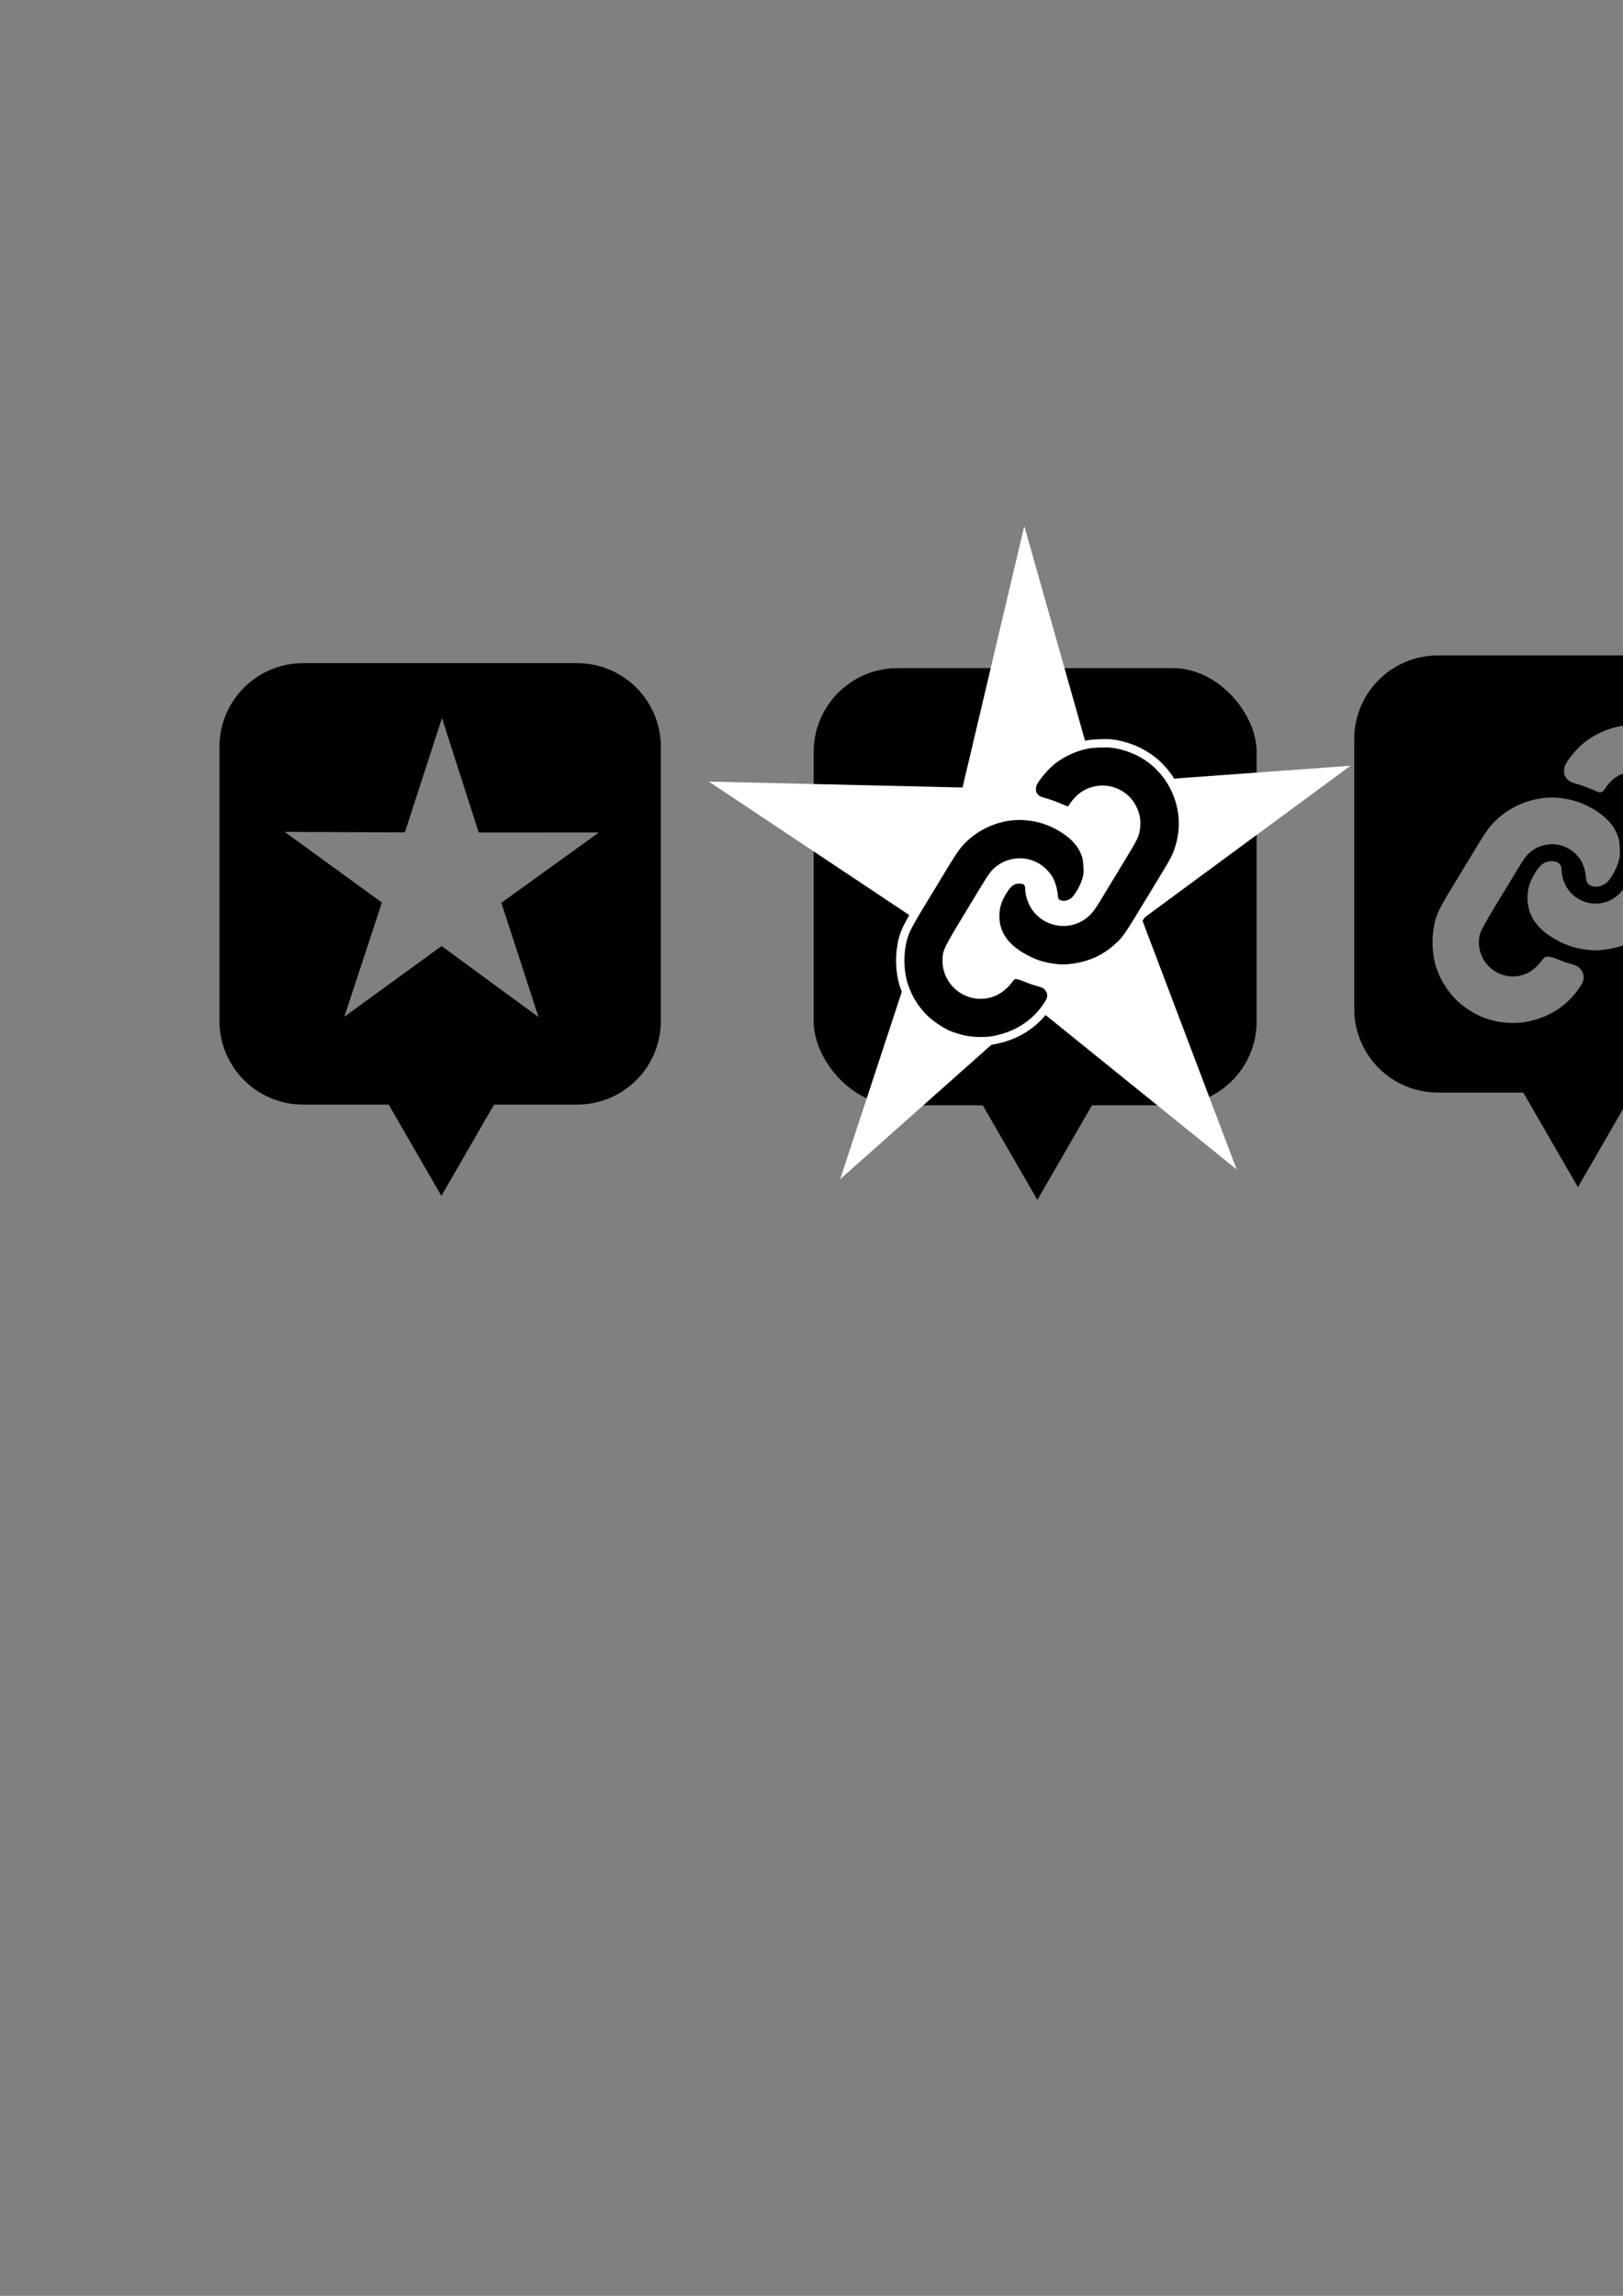 <?xml version="1.0" encoding="UTF-8" standalone="no"?>
<!-- Created with Inkscape (http://www.inkscape.org/) -->

<svg
   xmlns:dc="http://purl.org/dc/elements/1.1/"
   xmlns:cc="http://creativecommons.org/ns#"
   xmlns:rdf="http://www.w3.org/1999/02/22-rdf-syntax-ns#"
   xmlns:svg="http://www.w3.org/2000/svg"
   xmlns="http://www.w3.org/2000/svg"
   xmlns:sodipodi="http://sodipodi.sourceforge.net/DTD/sodipodi-0.dtd"
   xmlns:inkscape="http://www.inkscape.org/namespaces/inkscape"
   width="210mm"
   height="297mm"
   viewBox="0 0 744.094 1052.362"
   id="svg2"
   version="1.1"
   inkscape:version="0.91 r13725"
   sodipodi:docname="logo.svg">
  <rect x="0" y="0" width="744.094" height="1052.362" fill="#808080" stroke="none"/>
  <defs
     id="defs4" />
  <sodipodi:namedview
     id="base"
     pagecolor="#ffffff"
     bordercolor="#666666"
     borderopacity="1.0"
     inkscape:pageopacity="0.0"
     inkscape:pageshadow="2"
     inkscape:zoom="0.79040865"
     inkscape:cx="619.98665"
     inkscape:cy="482.38371"
     inkscape:document-units="px"
     inkscape:current-layer="layer1"
     showgrid="false"
     inkscape:window-width="1319"
     inkscape:window-height="744"
     inkscape:window-x="47"
     inkscape:window-y="24"
     inkscape:window-maximized="1" />
  <g
     inkscape:label="Layer 1"
     inkscape:groupmode="layer"
     id="layer1">
    <path
       style="opacity:1;fill:#000000;fill-opacity:1;fill-rule:evenodd;stroke:none;stroke-width:0.248;stroke-linecap:round;stroke-linejoin:miter;stroke-miterlimit:4;stroke-dasharray:none;stroke-dashoffset:69.635;stroke-opacity:1"
       d="M 139.051 303.977 C 117.757 303.977 100.613 321.118 100.613 342.412 L 100.613 467.898 C 100.613 489.192 117.757 506.334 139.051 506.334 L 264.535 506.334 C 285.829 506.334 302.973 489.192 302.973 467.898 L 302.973 342.412 C 302.973 321.118 285.829 303.977 264.535 303.977 L 139.051 303.977 z M 202.637 329.117 L 219.459 381.611 L 274.584 381.594 L 229.855 413.814 L 246.906 466.234 L 202.441 433.652 L 157.855 466.068 L 175.102 413.711 L 130.496 381.324 L 185.619 381.549 L 202.637 329.117 z "
       id="rect4138" />
    <path
       sodipodi:type="star"
       style="opacity:1;fill:#000000;fill-opacity:1;fill-rule:evenodd;stroke:none;stroke-width:0.248;stroke-linecap:round;stroke-linejoin:miter;stroke-miterlimit:4;stroke-dasharray:none;stroke-dashoffset:69.635;stroke-opacity:1"
       id="path4140"
       sodipodi:sides="3"
       sodipodi:cx="202.35814"
       sodipodi:cy="518.76978"
       sodipodi:r1="29.392801"
       sodipodi:r2="14.696401"
       sodipodi:arg1="1.5707963"
       sodipodi:arg2="2.6179939"
       inkscape:flatsided="false"
       inkscape:rounded="0"
       inkscape:randomized="0"
       d="m 202.358,548.163 -12.727,-22.045 -12.727,-22.045 25.455,-10e-6 25.455,0 -12.727,22.045 z"
       inkscape:transform-center-y="7.3482005" />
    <path
       sodipodi:type="star"
       style="opacity:1;fill:#000000;fill-opacity:1;fill-rule:evenodd;stroke:none;stroke-width:0.248;stroke-linecap:round;stroke-linejoin:miter;stroke-miterlimit:4;stroke-dasharray:none;stroke-dashoffset:69.635;stroke-opacity:1"
       id="path4140-5"
       sodipodi:sides="3"
       sodipodi:cx="475.60262"
       sodipodi:cy="520.62523"
       sodipodi:r1="29.392801"
       sodipodi:r2="14.696401"
       sodipodi:arg1="1.5707963"
       sodipodi:arg2="2.6179939"
       inkscape:flatsided="false"
       inkscape:rounded="0"
       inkscape:randomized="0"
       d="m 475.603,550.018 -12.727,-22.045 -12.727,-22.045 25.455,0 25.455,0 -12.727,22.045 z"
       inkscape:transform-center-y="7.3482005" />
    <rect
       style="opacity:1;fill:#000000;fill-opacity:1;fill-rule:evenodd;stroke:none;stroke-width:0.248;stroke-linecap:round;stroke-linejoin:miter;stroke-miterlimit:4;stroke-dasharray:none;stroke-dashoffset:69.635;stroke-opacity:1"
       id="rect3364"
       width="203.076"
       height="200.392"
       x="373.052"
       y="306.258"
       ry="38.437" />
    <path
       sodipodi:type="star"
       style="opacity:1;fill:#ffffff;fill-opacity:1;fill-rule:evenodd;stroke:none;stroke-width:0.248;stroke-linecap:round;stroke-linejoin:miter;stroke-miterlimit:4;stroke-dasharray:none;stroke-dashoffset:69.635;stroke-opacity:1"
       id="path3366"
       sodipodi:sides="5"
       sodipodi:cx="433.22662"
       sodipodi:cy="358.10315"
       sodipodi:r1="98.387383"
       sodipodi:r2="33.451714"
       sodipodi:arg1="1.1126432"
       sodipodi:arg2="1.7409617"
       inkscape:flatsided="false"
       inkscape:rounded="0"
       inkscape:randomized="0"
       d="m 476.743,446.344 -49.181,-55.272 -64.81,35.686 37.369,-63.854 -53.966,-50.61 72.276,15.808 31.457,-66.964 7.3,73.624 73.408,9.224 -67.765,29.694 z"
       inkscape:transform-center-x="40.333535"
       inkscape:transform-center-y="6.5095652"
       transform="matrix(1.543,-0.321,0.302,1.639,-303.436,-42.463)" />
    <path
       style="fill:#000000;stroke:#ffffff;stroke-width:3.815;stroke-miterlimit:4;stroke-dasharray:none;stroke-opacity:1"
       d="m 510.097,340.88 c 4.716,0.623 10.09,2.456 13.983,4.769 4.332,2.574 7.456,5.306 10.426,9.118 7.556,9.7 9.83,22.554 6.038,34.13 -1.172,3.578 -2.233,5.695 -5.684,11.342 -1.496,2.448 -4.749,7.812 -7.228,11.92 -10.579,17.525 -11.136,18.34 -14.921,21.819 -5.842,5.37 -12.206,8.369 -20.372,9.599 -3.589,0.541 -6.223,0.539 -9.912,-0.01 -4.267,-0.634 -7.387,-1.608 -11.241,-3.51 -9.953,-4.914 -14.903,-11.561 -14.897,-20.008 0.002,-4.552 1.024,-7.774 3.854,-12.16 2.281,-3.536 4.164,-4.75 7.363,-4.748 2.867,0.002 4.397,1.44 4.409,4.147 0.015,3.267 1.592,7.329 3.846,9.905 5.952,6.803 16.265,7.206 22.629,0.883 1.388,-1.379 2.615,-3.119 4.968,-7.046 3.157,-5.268 6.994,-11.606 12.797,-21.137 3.78,-6.207 4.523,-7.984 4.715,-11.273 0.185,-3.162 -0.239,-5.287 -1.607,-8.068 -4.634,-9.417 -17.283,-11.49 -24.715,-4.05 -0.903,0.904 -2.022,2.281 -2.487,3.06 -0.834,1.397 -1.647,2.013 -2.655,2.013 -0.283,0 -1.45,-0.425 -2.594,-0.945 -2.609,-1.186 -6.436,-2.585 -8.278,-3.028 -2.653,-0.637 -4.072,-1.637 -5.04,-3.553 -0.567,-1.123 -0.589,-3.448 -0.043,-4.753 1.085,-2.597 5.703,-8.106 8.888,-10.604 4.719,-3.7 10.401,-6.304 16.205,-7.424 2.772,-0.535 8.896,-0.742 11.555,-0.391 z m -39.455,33.223 c 5.024,0.498 9.07,1.651 13.426,3.828 5.908,2.953 10.385,6.933 12.5,11.112 1.525,3.015 1.886,4.46 2.04,8.184 0.125,3.028 0.061,3.839 -0.456,5.721 -1.061,3.869 -3.954,8.86 -5.99,10.334 -2.91,2.108 -6.643,2.051 -8.357,-0.127 -0.384,-0.489 -0.617,-1.378 -0.758,-2.894 -0.262,-2.825 -1.289,-6.044 -2.496,-7.825 -3.476,-5.129 -9.118,-7.753 -14.984,-6.968 -2.816,0.377 -4.982,1.25 -7.334,2.955 -2.172,1.575 -3.177,2.904 -7.188,9.509 -17.025,28.031 -16.767,27.55 -16.998,31.575 -0.64,11.14 10.446,19.348 20.901,15.475 2.922,-1.082 5.749,-3.361 7.921,-6.382 0.468,-0.651 1.121,-1.328 1.451,-1.505 0.982,-0.526 3.047,-0.151 5.966,1.083 1.51,0.638 3.864,1.467 5.233,1.842 1.368,0.375 2.873,0.881 3.343,1.124 1.207,0.624 2.547,2.241 2.894,3.493 0.619,2.229 0.296,3.527 -1.581,6.35 -5.697,8.569 -14.367,14.054 -25.111,15.886 -4.147,0.707 -10.193,0.425 -14.44,-0.673 -1.784,-0.461 -4.22,-1.245 -5.415,-1.743 -4.09,-1.703 -8.987,-5.057 -12.156,-8.326 -1.444,-1.49 -4.409,-5.264 -4.409,-5.612 -2e-5,-0.113 -0.315,-0.618 -0.699,-1.122 -0.95,-1.245 -2.743,-5.185 -3.607,-7.926 -1.885,-5.977 -2.127,-13.525 -0.64,-19.996 0.979,-4.261 2.386,-7.117 8.266,-16.779 2.405,-3.953 5.25,-8.645 6.32,-10.427 9.067,-15.095 10.256,-16.824 13.929,-20.261 7.628,-7.137 18.416,-10.895 28.427,-9.904 z"
       id="path3379"
       inkscape:connector-curvature="0" />
    <path
       sodipodi:type="star"
       style="opacity:1;fill:#000000;fill-opacity:1;fill-rule:evenodd;stroke:none;stroke-width:0.248;stroke-linecap:round;stroke-linejoin:miter;stroke-miterlimit:4;stroke-dasharray:none;stroke-dashoffset:69.635;stroke-opacity:1"
       id="path4140-5-0"
       sodipodi:sides="3"
       sodipodi:cx="723.42365"
       sodipodi:cy="514.79546"
       sodipodi:r1="29.392801"
       sodipodi:r2="14.696401"
       sodipodi:arg1="1.5707963"
       sodipodi:arg2="2.6179939"
       inkscape:flatsided="false"
       inkscape:rounded="0"
       inkscape:randomized="0"
       d="m 723.424,544.188 -12.727,-22.045 -12.727,-22.045 25.455,0 25.455,0 -12.727,22.045 z"
       inkscape:transform-center-y="7.3482005"
       inkscape:export-xdpi="1200"
       inkscape:export-ydpi="1200" />
    <path
       style="opacity:1;fill:#000000;fill-opacity:1;fill-rule:evenodd;stroke:none;stroke-width:0.248;stroke-linecap:round;stroke-linejoin:miter;stroke-miterlimit:4;stroke-dasharray:none;stroke-dashoffset:69.635;stroke-opacity:1"
       d="M 659.311 300.428 C 638.017 300.428 620.873 317.571 620.873 338.865 L 620.873 462.385 C 620.873 483.679 638.017 500.82 659.311 500.82 L 785.512 500.82 C 806.806 500.82 823.949 483.679 823.949 462.385 L 823.949 338.865 C 823.949 317.571 806.806 300.428 785.512 300.428 L 659.311 300.428 z M 751.586 332.357 C 752.577 332.379 753.458 332.432 754.123 332.52 C 758.839 333.143 764.212 334.976 768.105 337.289 C 772.438 339.863 775.562 342.594 778.531 346.406 C 786.087 356.106 788.36 368.961 784.568 380.537 C 783.396 384.115 782.336 386.232 778.885 391.879 C 777.389 394.327 774.136 399.691 771.656 403.799 C 761.078 421.324 760.521 422.138 756.736 425.617 C 750.894 430.987 744.531 433.986 736.365 435.217 C 732.776 435.758 730.142 435.756 726.453 435.207 C 722.186 434.573 719.065 433.6 715.211 431.697 C 705.258 426.784 700.309 420.136 700.314 411.689 C 700.316 407.138 701.339 403.915 704.168 399.529 C 706.449 395.993 708.332 394.779 711.531 394.781 C 714.399 394.783 715.927 396.221 715.939 398.928 C 715.954 402.194 717.532 406.258 719.785 408.834 C 725.737 415.637 736.051 416.039 742.414 409.717 C 743.803 408.337 745.03 406.596 747.383 402.67 C 750.54 397.402 754.376 391.066 760.18 381.535 C 763.959 375.328 764.702 373.55 764.895 370.262 C 765.079 367.1 764.657 364.974 763.289 362.193 C 758.655 352.776 746.004 350.703 738.572 358.143 C 737.669 359.047 736.551 360.424 736.086 361.203 C 735.252 362.6 734.438 363.215 733.43 363.215 C 733.146 363.215 731.979 362.791 730.836 362.271 C 728.227 361.086 724.401 359.686 722.559 359.244 C 719.906 358.607 718.485 357.607 717.518 355.691 C 716.95 354.568 716.929 352.242 717.475 350.938 C 718.56 348.34 723.178 342.832 726.363 340.334 C 731.082 336.634 736.765 334.031 742.568 332.91 C 744.647 332.509 748.612 332.293 751.586 332.357 z M 710.885 365.592 C 712.153 365.57 713.417 365.618 714.668 365.742 C 719.692 366.24 723.738 367.393 728.094 369.57 C 734.002 372.523 738.477 376.504 740.592 380.684 C 742.117 383.698 742.479 385.143 742.633 388.867 C 742.758 391.895 742.694 392.706 742.178 394.588 C 741.116 398.457 738.223 403.447 736.188 404.922 C 733.277 407.03 729.543 406.973 727.83 404.795 C 727.446 404.306 727.213 403.417 727.072 401.9 C 726.81 399.076 725.783 395.857 724.576 394.076 C 721.101 388.947 715.458 386.323 709.592 387.107 C 706.776 387.484 704.609 388.357 702.258 390.062 C 700.086 391.638 699.082 392.968 695.07 399.572 C 678.045 427.603 678.303 427.122 678.072 431.146 C 677.432 442.287 688.517 450.494 698.973 446.621 C 701.895 445.539 704.723 443.26 706.895 440.238 C 707.362 439.588 708.015 438.911 708.346 438.734 C 709.328 438.209 711.394 438.583 714.312 439.816 C 715.822 440.455 718.176 441.283 719.545 441.658 C 720.913 442.033 722.418 442.54 722.889 442.783 C 724.096 443.407 725.434 445.024 725.781 446.275 C 726.4 448.505 726.078 449.802 724.201 452.625 C 718.504 461.194 709.834 466.68 699.09 468.512 C 694.943 469.219 688.897 468.936 684.65 467.838 C 682.867 467.377 680.431 466.593 679.236 466.096 C 675.146 464.393 670.249 461.039 667.08 457.77 C 665.636 456.28 662.672 452.506 662.672 452.158 C 662.672 452.045 662.357 451.539 661.973 451.035 C 661.023 449.79 659.23 445.852 658.365 443.111 C 656.48 437.134 656.238 429.586 657.725 423.115 C 658.703 418.854 660.11 415.998 665.99 406.336 C 668.396 402.383 671.24 397.691 672.311 395.908 C 681.377 380.814 682.567 379.083 686.24 375.646 C 692.915 369.402 702.009 365.745 710.885 365.592 z "
       id="rect3364-8"
       inkscape:export-xdpi="1200"
       inkscape:export-ydpi="1200" />
  </g>
</svg>
